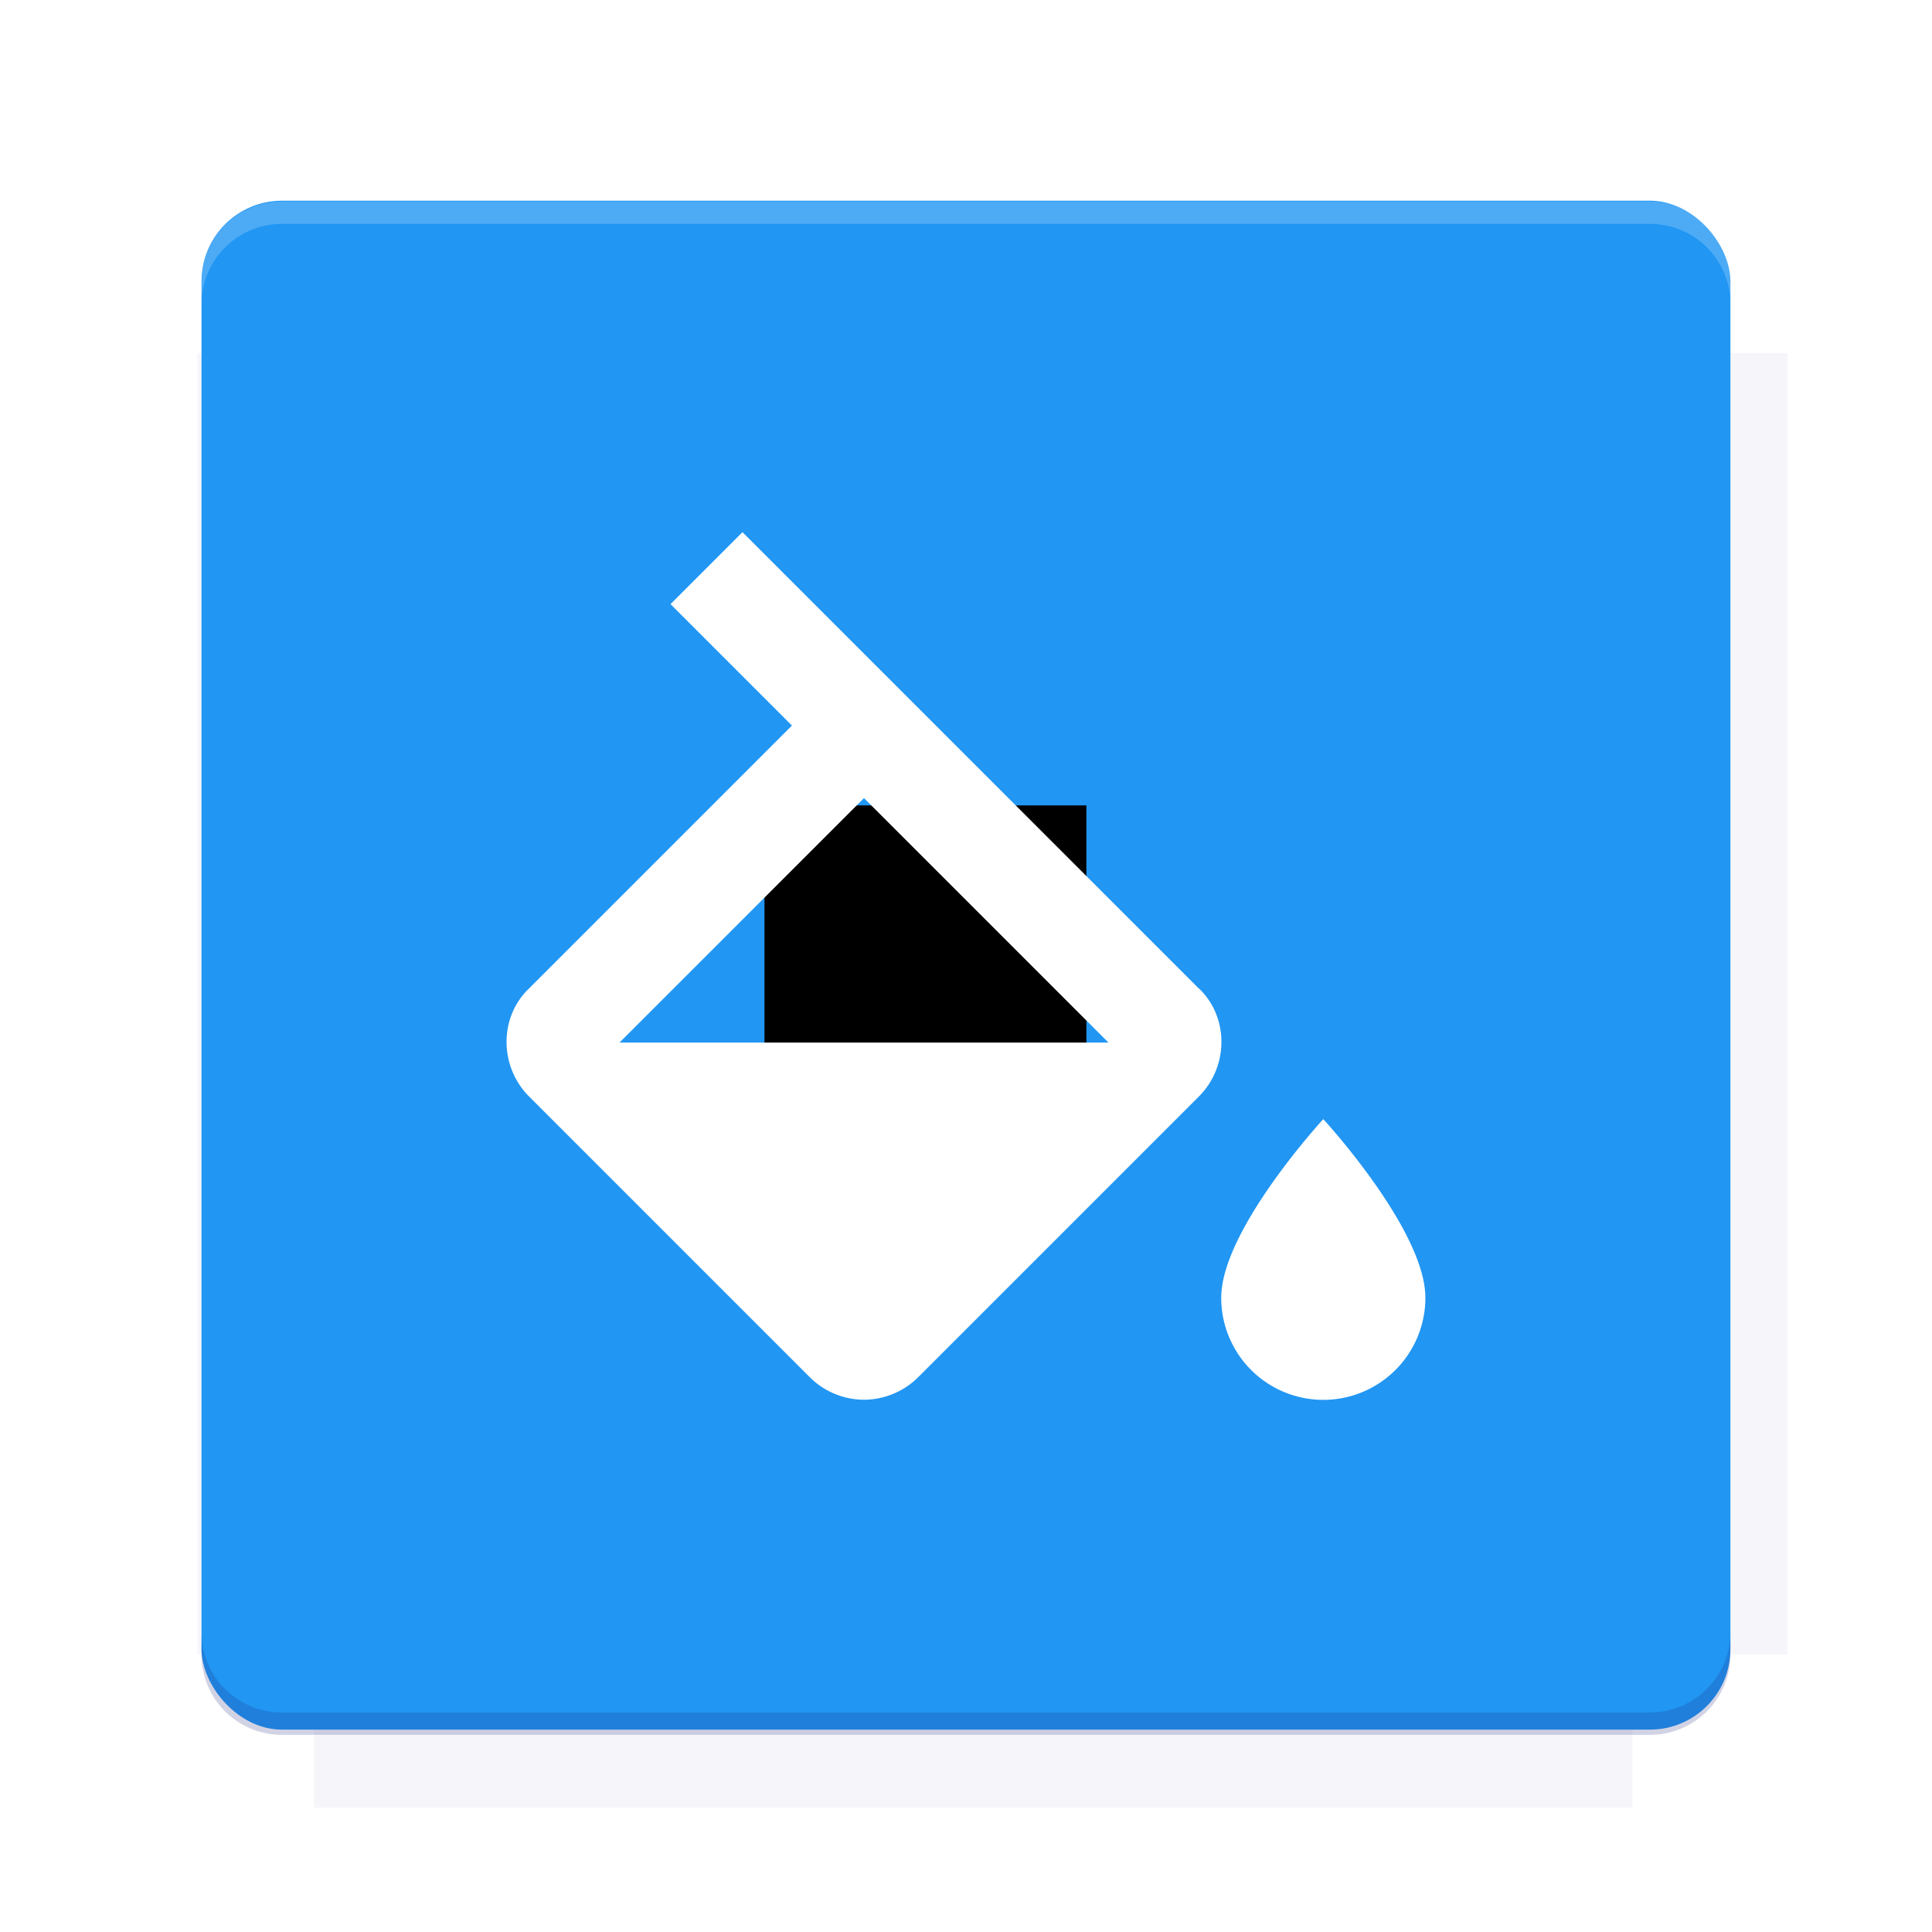 <?xml version="1.0" encoding="UTF-8"?>
<svg version="1.1" viewBox="0 0 26.95 26.95" xmlns="http://www.w3.org/2000/svg">
    <defs>
        <filter id="filter6206-7" color-interpolation-filters="sRGB">
            <feGaussianBlur stdDeviation="0.658"/>
        </filter>
    </defs>
    <g transform="translate(0 -1025.4)">
        <path transform="matrix(1.011 0 0 .998 -.088 2.579)" d="m4.418 1028.2v1.605h-1.605v18.192h1.605v2.14h18.192v-2.14h2.14v-18.192h-2.14v-1.605h-18.192z" fill="#1a237e" filter="url(#filter6206-7)" opacity=".2"/>
        <rect x="2.811" y="1028.2" width="21.327" height="21.327" rx="1.123" ry="1.123" fill="#2196f3"/>
        <g transform="translate(-20.925 990.46)">
            <path d="m0 0h48v48h-48z" fill="none"/>
            <g transform="matrix(.336 0 0 .336 1.434 68.477)">
                <path d="m0 0h48v48h-48z" fill="none"/>
            </g>
            <g transform="matrix(.372 0 0 .372 36.377 59.287)">
                <path d="m0 0h48v48h-48z" fill="none"/>
                <g transform="matrix(2.689 0 0 2.689 -77.724 -45.422)">
                    <path d="m0 0h48v48h-48z" fill="none"/>
                </g>
            </g>
        </g>
        <path transform="translate(0 1025.4)" d="m3.934 2.811c-0.622 0-1.123 0.501-1.123 1.123v0.312c0-0.622 0.501-1.123 1.123-1.123h19.082c0.622 0 1.123 0.501 1.123 1.123v-0.312c0-0.622-0.501-1.123-1.123-1.123h-19.082z" fill="#fff" opacity=".2"/>
        <rect x="120" y="512.36" width="40" height="40" fill="none"/>
        <rect x="120" y="592.36" width="40" height="40" fill="none"/>
        <rect x="120" y="632.36" width="40" height="40" fill="none"/>
        <rect x="120" y="552.36" width="40" height="40" fill="none"/>
        <rect x="120" y="672.36" width="40" height="40" fill="none"/>
        <rect x="200" y="512.36" width="40" height="40" fill="none"/>
        <rect x="200" y="592.36" width="40" height="40" fill="none"/>
        <rect x="200" y="632.36" width="40" height="40" fill="none"/>
        <rect x="200" y="552.36" width="40" height="40" fill="none"/>
        <rect x="200" y="672.36" width="40" height="40" fill="none"/>
        <rect x="280" y="512.36" width="40" height="40" fill="none"/>
        <rect x="280" y="592.36" width="40" height="40" fill="none"/>
        <rect x="280" y="632.36" width="40" height="40" fill="none"/>
        <rect x="280" y="552.36" width="40" height="40" fill="none"/>
        <rect x="280" y="672.36" width="40" height="40" fill="none"/>
        <rect x="160" y="512.36" width="40" height="40" fill="none"/>
        <rect x="160" y="592.36" width="40" height="40" fill="none"/>
        <rect x="160" y="632.36" width="40" height="40" fill="none"/>
        <rect x="160" y="552.36" width="40" height="40" fill="none"/>
        <rect x="160" y="672.36" width="40" height="40" fill="none"/>
        <rect x="240" y="512.36" width="40" height="40" fill="none"/>
        <rect x="240" y="592.36" width="40" height="40" fill="none"/>
        <rect x="240" y="632.36" width="40" height="40" fill="none"/>
        <rect x="240" y="552.36" width="40" height="40" fill="none"/>
        <rect x="240" y="672.36" width="40" height="40" fill="none"/>
        <rect x="120" y="712.36" width="40" height="40" fill="none"/>
        <rect x="200" y="712.36" width="40" height="40" fill="none"/>
        <rect x="280" y="712.36" width="40" height="40" fill="none"/>
        <rect x="160" y="712.36" width="40" height="40" fill="none"/>
        <rect x="240" y="712.36" width="40" height="40" fill="none"/>
        <rect x="320" y="552.36" width="40" height="40" fill="none"/>
        <rect x="320" y="592.36" width="40" height="40" fill="none"/>
        <rect x="320" y="672.36" width="40" height="40" fill="none"/>
        <rect x="320" y="512.36" width="40" height="40" fill="none"/>
        <rect x="320" y="632.36" width="40" height="40" fill="none"/>
        <rect x="320" y="712.36" width="40" height="40" fill="none"/>
        <rect x="150" y="542.36" width="180" height="180" fill="none"/>
        <g transform="matrix(.373 0 0 .373 4.438 1028.8)">
            <path d="m0 0h48v48h-48z" fill="none"/>
        </g>
        <g transform="matrix(.365 0 0 .365 4.815 1028.8)">
            <path d="m0 0h48v48h-48z" fill="none"/>
        </g>
        <g transform="matrix(.416 0 0 .416 79.055 989.88)">
            <g transform="matrix(.062 0 0 .062 -26.473 173.71)">
                <g transform="matrix(38.618 0 0 38.618 13804 -12696)">
                    <g transform="matrix(.714 0 0 .714 -375.49 176.57)">
                        <path transform="matrix(1.4 0 0 1.4 525.63 -247.17)" d="m490.56 95.75c-121.72 0.185-342.34 0.091-468.16 0.094-1.555 6.974-2.406 14.232-2.406 21.688v76.344c139.06 0.494 331.32 0.255 472.97 0.25v-76.594c0-7.487-0.839-14.78-2.406-21.781zm-307.19 197.94c-52.495-3e-3 -106.38 0.12-163.38 0.375v92.844c191.76-0.263 282.43-0.093 472.97-0.219v-92.25c-109.29-0.355-208.43-0.744-309.59-0.75z" opacity="0"/>
                    </g>
                </g>
            </g>
        </g>
        <path d="m23.015 1049.6c0.622 0 1.123-0.501 1.123-1.123v-0.312c0 0.622-0.501 1.123-1.123 1.123h-19.082c-0.622 0-1.123-0.501-1.123-1.123v0.312c0 0.622 0.501 1.123 1.123 1.123h19.082z" fill="#1a237e" opacity=".2"/>
    </g>
    <flowRoot fill="#000000" font-family="Roboto" font-size="3.75px" letter-spacing="0px" stroke-width="1px" word-spacing="0px" style="line-height:125%" xml:space="preserve"><flowRegion><rect x="10.664" y="11.235" width="4.49" height="5.051"/></flowRegion><flowPara>your</flowPara></flowRoot>
    <path d="m18.459 15.611s-1.424 1.545-1.424 2.492a1.424 1.424 0 0 0 1.424 1.424 1.424 1.424 0 0 0 1.424-1.424c0-0.947-1.424-2.492-1.424-2.492m-9.817-1.068 3.41-3.41 3.41 3.41m1.26-0.755-6.365-6.365-1.004 1.004 1.694 1.694-3.666 3.666c-0.42 0.399-0.42 1.089 0 1.509l3.916 3.916c0.206 0.206 0.484 0.313 0.755 0.313s0.548-0.107 0.755-0.313l3.916-3.916c0.42-0.42 0.42-1.111 0-1.509z" fill="#fff"/>
    <g display="none" fill="none">
        <rect transform="rotate(90)" x="7.334" y="-19.616" width="12.282" height="12.282" display="inline" stroke="#000" stroke-width=".066"/>
        <rect x="6.773" y="8.112" width="13.405" height="10.726" stroke="#5261ff" stroke-linecap="round" stroke-linejoin="round" stroke-width=".065"/>
        <rect transform="rotate(90)" x="6.773" y="-18.838" width="13.405" height="10.726" display="inline" stroke="#0f0" stroke-linecap="round" stroke-linejoin="round" stroke-width=".065"/>
    </g>
</svg>
